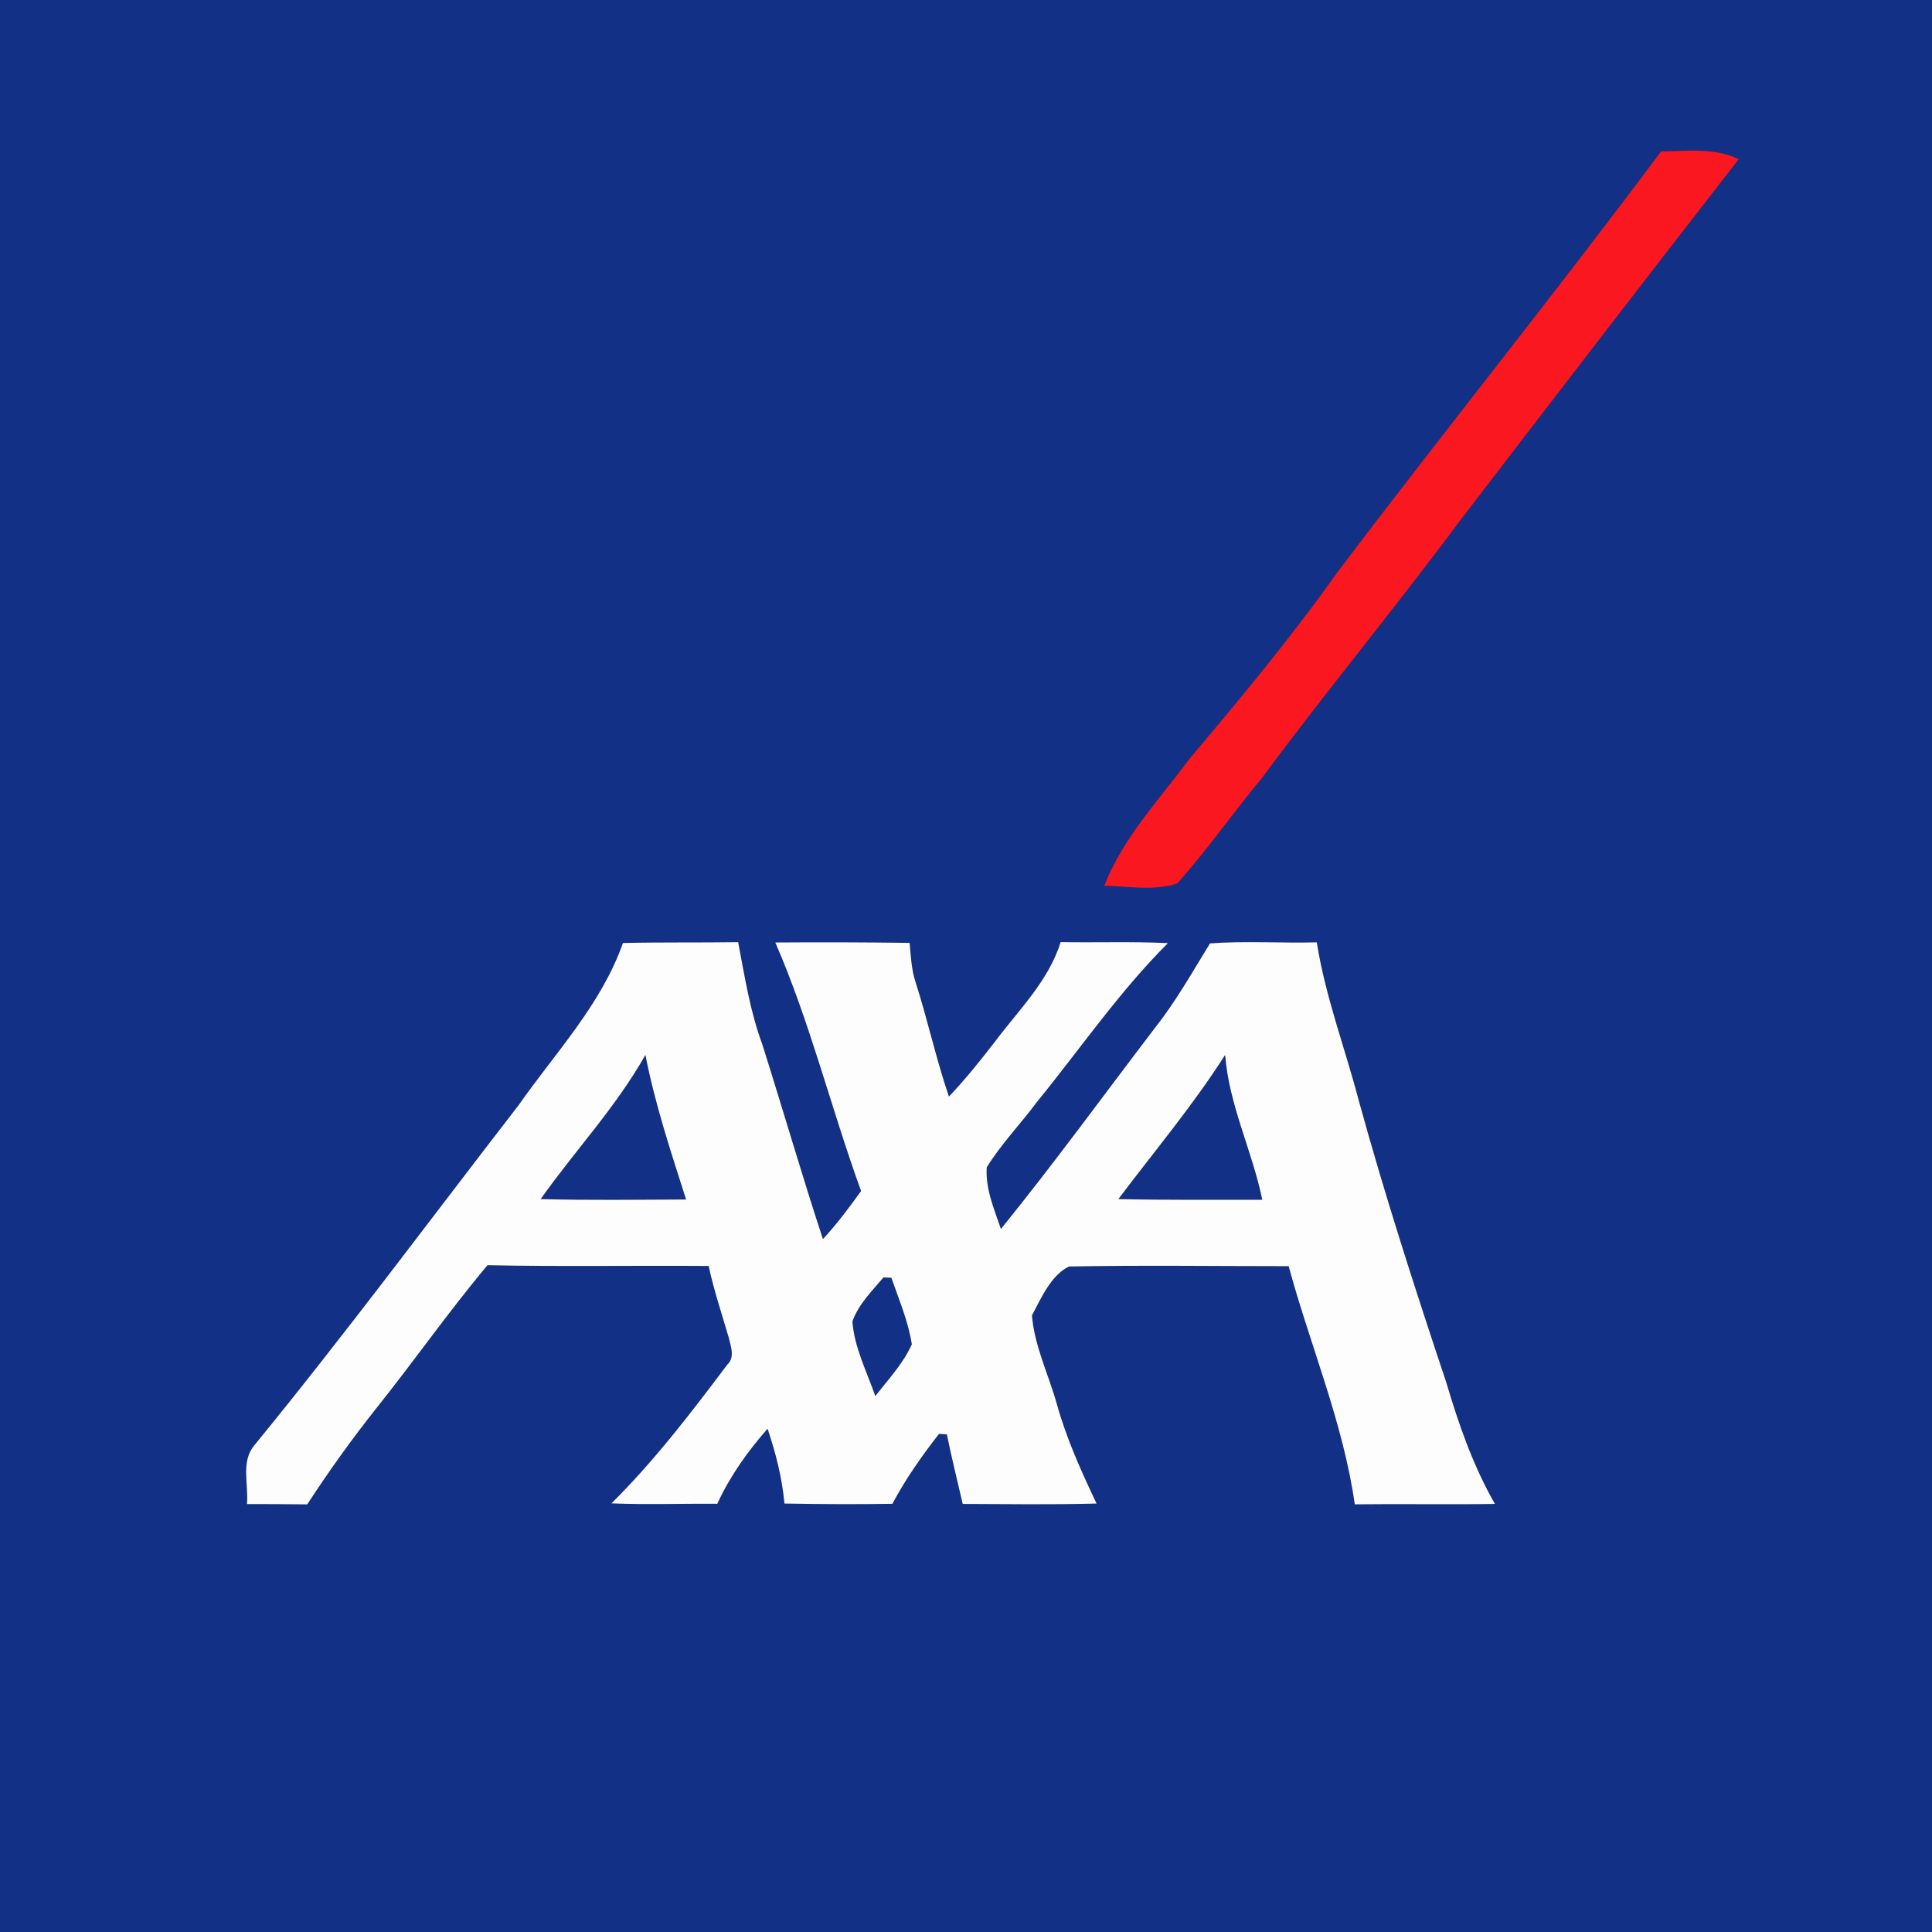 <svg width="400" height="400" viewBox="0 0 300 300" xmlns="http://www.w3.org/2000/svg"><rect x="0" y="0" width="300" height="300" fill="#333333" stroke="none"/><g fill="#123086"><path d="M0 0h300v300H0V0m207.67 88.86c-7.12 10.04-14.98 19.51-22.91 28.9-4.72 6.38-10.36 12.28-13.29 19.77 3.74.08 7.75.86 11.34-.36 4.65-5.2 8.66-10.98 13.13-16.35 10.04-13.56 20.81-26.56 30.87-40.11 14.34-18.71 28.71-37.4 43.18-56-3.78-1.81-8.02-1.23-12.06-1.19-16.43 22.03-33.68 43.43-50.26 65.34M96.73 146.43c-3.37 9.57-10.47 17-16.19 25.17-13.64 17.64-26.92 35.56-41.04 52.82-2.14 2.52-.88 6.12-1.15 9.13 3.12 0 6.24.01 9.36.05 3.36-5.17 6.96-10.19 10.8-15.02 5.83-7.29 11.18-14.96 17.19-22.12 11.45.24 22.89.03 34.34.12.81 3.78 2.05 7.45 3.13 11.16.33 1.37.97 3.03-.24 4.17-5.63 7.48-11.32 14.93-17.98 21.53 5.47.23 10.95.02 16.43.07 1.96-4.28 4.71-8.14 7.81-11.66 1.27 3.77 2.26 7.65 2.62 11.62 5.59.1 11.17.13 16.76.04 2.05-3.86 4.56-7.42 7.24-10.86l1.22.08c.74 3.62 1.62 7.2 2.46 10.8 6.92.02 13.85.13 20.78-.06-2.37-5-4.66-10.05-6.15-15.4-1.28-4.59-3.49-9.03-3.88-13.81 1.45-2.72 2.95-6.23 5.75-7.6 11.36-.21 22.74-.05 34.11-.05 3.35 12.34 8.46 24.27 10.27 36.98 7.26-.09 14.51.05 21.76-.06-3.38-5.91-5.63-12.35-7.55-18.86-4.83-14.46-9.52-28.98-13.57-43.69-2.15-8.23-5.21-16.22-6.54-24.65-5.52.14-11.07-.24-16.58.16-2.71 4.39-5.24 8.92-8.44 12.98-7.99 10.47-15.74 21.14-24.03 31.37-1.04-3.09-2.43-6.24-2.2-9.57 2.24-3.65 5.27-6.74 7.81-10.18 6.73-8.25 12.76-17.09 20.32-24.64-5.55-.27-11.1-.06-16.65-.16-1.88 6-6.43 10.45-10.12 15.35-2.29 2.98-4.64 5.91-7.23 8.64-2-5.85-3.3-11.91-5.19-17.8-.65-1.96-.72-4.04-.92-6.07-6.95-.09-13.9-.11-20.85-.06 5.44 12.5 8.67 25.8 13.32 38.59-1.86 2.58-3.76 5.14-5.93 7.47-3.29-10.03-6.22-20.17-9.41-30.24-1.9-5.13-2.73-10.53-3.75-15.87-5.96.09-11.93-.01-17.89.13z"/><path d="M83.95 186.2c5.33-7.54 11.73-14.32 16.27-22.4 1.49 7.64 3.95 15.05 6.32 22.46-7.53.03-15.06.13-22.59-.06zm89.7 0c5.59-7.42 11.59-14.55 16.59-22.4.6 7.81 4.21 14.9 5.77 22.5-7.45-.01-14.91.06-22.36-.1zm-41.29 19c.92-2.64 3.04-4.73 4.82-6.84l1.23.04c1.17 3.39 2.63 6.77 3.18 10.34-1.34 3.02-3.68 5.46-5.67 8.05-1.32-3.8-3.26-7.53-3.56-11.59z"/></g><path fill="#fa1720" d="M207.67 88.86c16.58-21.91 33.83-43.31 50.26-65.34 4.04-.04 8.28-.62 12.06 1.19-14.47 18.6-28.84 37.29-43.18 56-10.06 13.55-20.83 26.55-30.87 40.11-4.47 5.37-8.48 11.15-13.13 16.35-3.59 1.22-7.6.44-11.34.36 2.93-7.49 8.57-13.39 13.29-19.77 7.93-9.39 15.79-18.86 22.91-28.9z"/><path fill="#fcfdfc" d="M96.73 146.43c5.96-.14 11.93-.04 17.89-.13 1.02 5.34 1.85 10.74 3.75 15.87 3.19 10.07 6.12 20.21 9.41 30.24 2.17-2.33 4.07-4.89 5.93-7.47-4.65-12.79-7.88-26.09-13.32-38.59 6.95-.05 13.9-.03 20.85.06.2 2.03.27 4.11.92 6.07 1.89 5.89 3.19 11.95 5.19 17.8 2.59-2.73 4.94-5.66 7.23-8.64 3.69-4.9 8.24-9.35 10.12-15.35 5.55.1 11.1-.11 16.65.16-7.56 7.55-13.59 16.39-20.32 24.64-2.54 3.44-5.57 6.53-7.81 10.18-.23 3.33 1.16 6.48 2.2 9.57 8.29-10.23 16.04-20.9 24.03-31.37 3.2-4.06 5.73-8.59 8.44-12.98 5.51-.4 11.06-.02 16.58-.16 1.33 8.43 4.39 16.42 6.54 24.65 4.05 14.71 8.74 29.23 13.57 43.69 1.92 6.51 4.17 12.95 7.55 18.86-7.25.11-14.5-.03-21.76.06-1.81-12.71-6.92-24.64-10.27-36.98-11.37 0-22.75-.16-34.11.05-2.8 1.37-4.3 4.88-5.75 7.6.39 4.78 2.6 9.22 3.88 13.81 1.49 5.35 3.78 10.4 6.15 15.4-6.93.19-13.86.08-20.78.06-.84-3.6-1.72-7.18-2.46-10.8l-1.22-.08c-2.68 3.44-5.19 7-7.24 10.86-5.59.09-11.17.06-16.76-.04-.36-3.97-1.35-7.85-2.62-11.62-3.1 3.52-5.85 7.38-7.81 11.66-5.48-.05-10.96.16-16.43-.07 6.66-6.6 12.35-14.05 17.98-21.53 1.21-1.14.57-2.8.24-4.17-1.08-3.71-2.32-7.38-3.13-11.16-11.45-.09-22.89.12-34.34-.12-6.01 7.16-11.36 14.83-17.19 22.12-3.84 4.83-7.44 9.85-10.8 15.02-3.12-.04-6.24-.05-9.36-.05.27-3.01-.99-6.61 1.15-9.13 14.12-17.26 27.4-35.18 41.04-52.82 5.72-8.17 12.82-15.6 16.19-25.17M83.95 186.2c7.53.19 15.06.09 22.59.06-2.37-7.41-4.83-14.82-6.32-22.46-4.54 8.08-10.94 14.86-16.27 22.4m89.7 0c7.45.16 14.91.09 22.36.1-1.56-7.6-5.17-14.69-5.77-22.5-5 7.85-11 14.98-16.59 22.4m-41.29 19c.3 4.06 2.24 7.79 3.56 11.59 1.99-2.59 4.33-5.03 5.67-8.05-.55-3.57-2.01-6.95-3.18-10.34l-1.23-.04c-1.78 2.11-3.9 4.2-4.82 6.84z"/></svg>